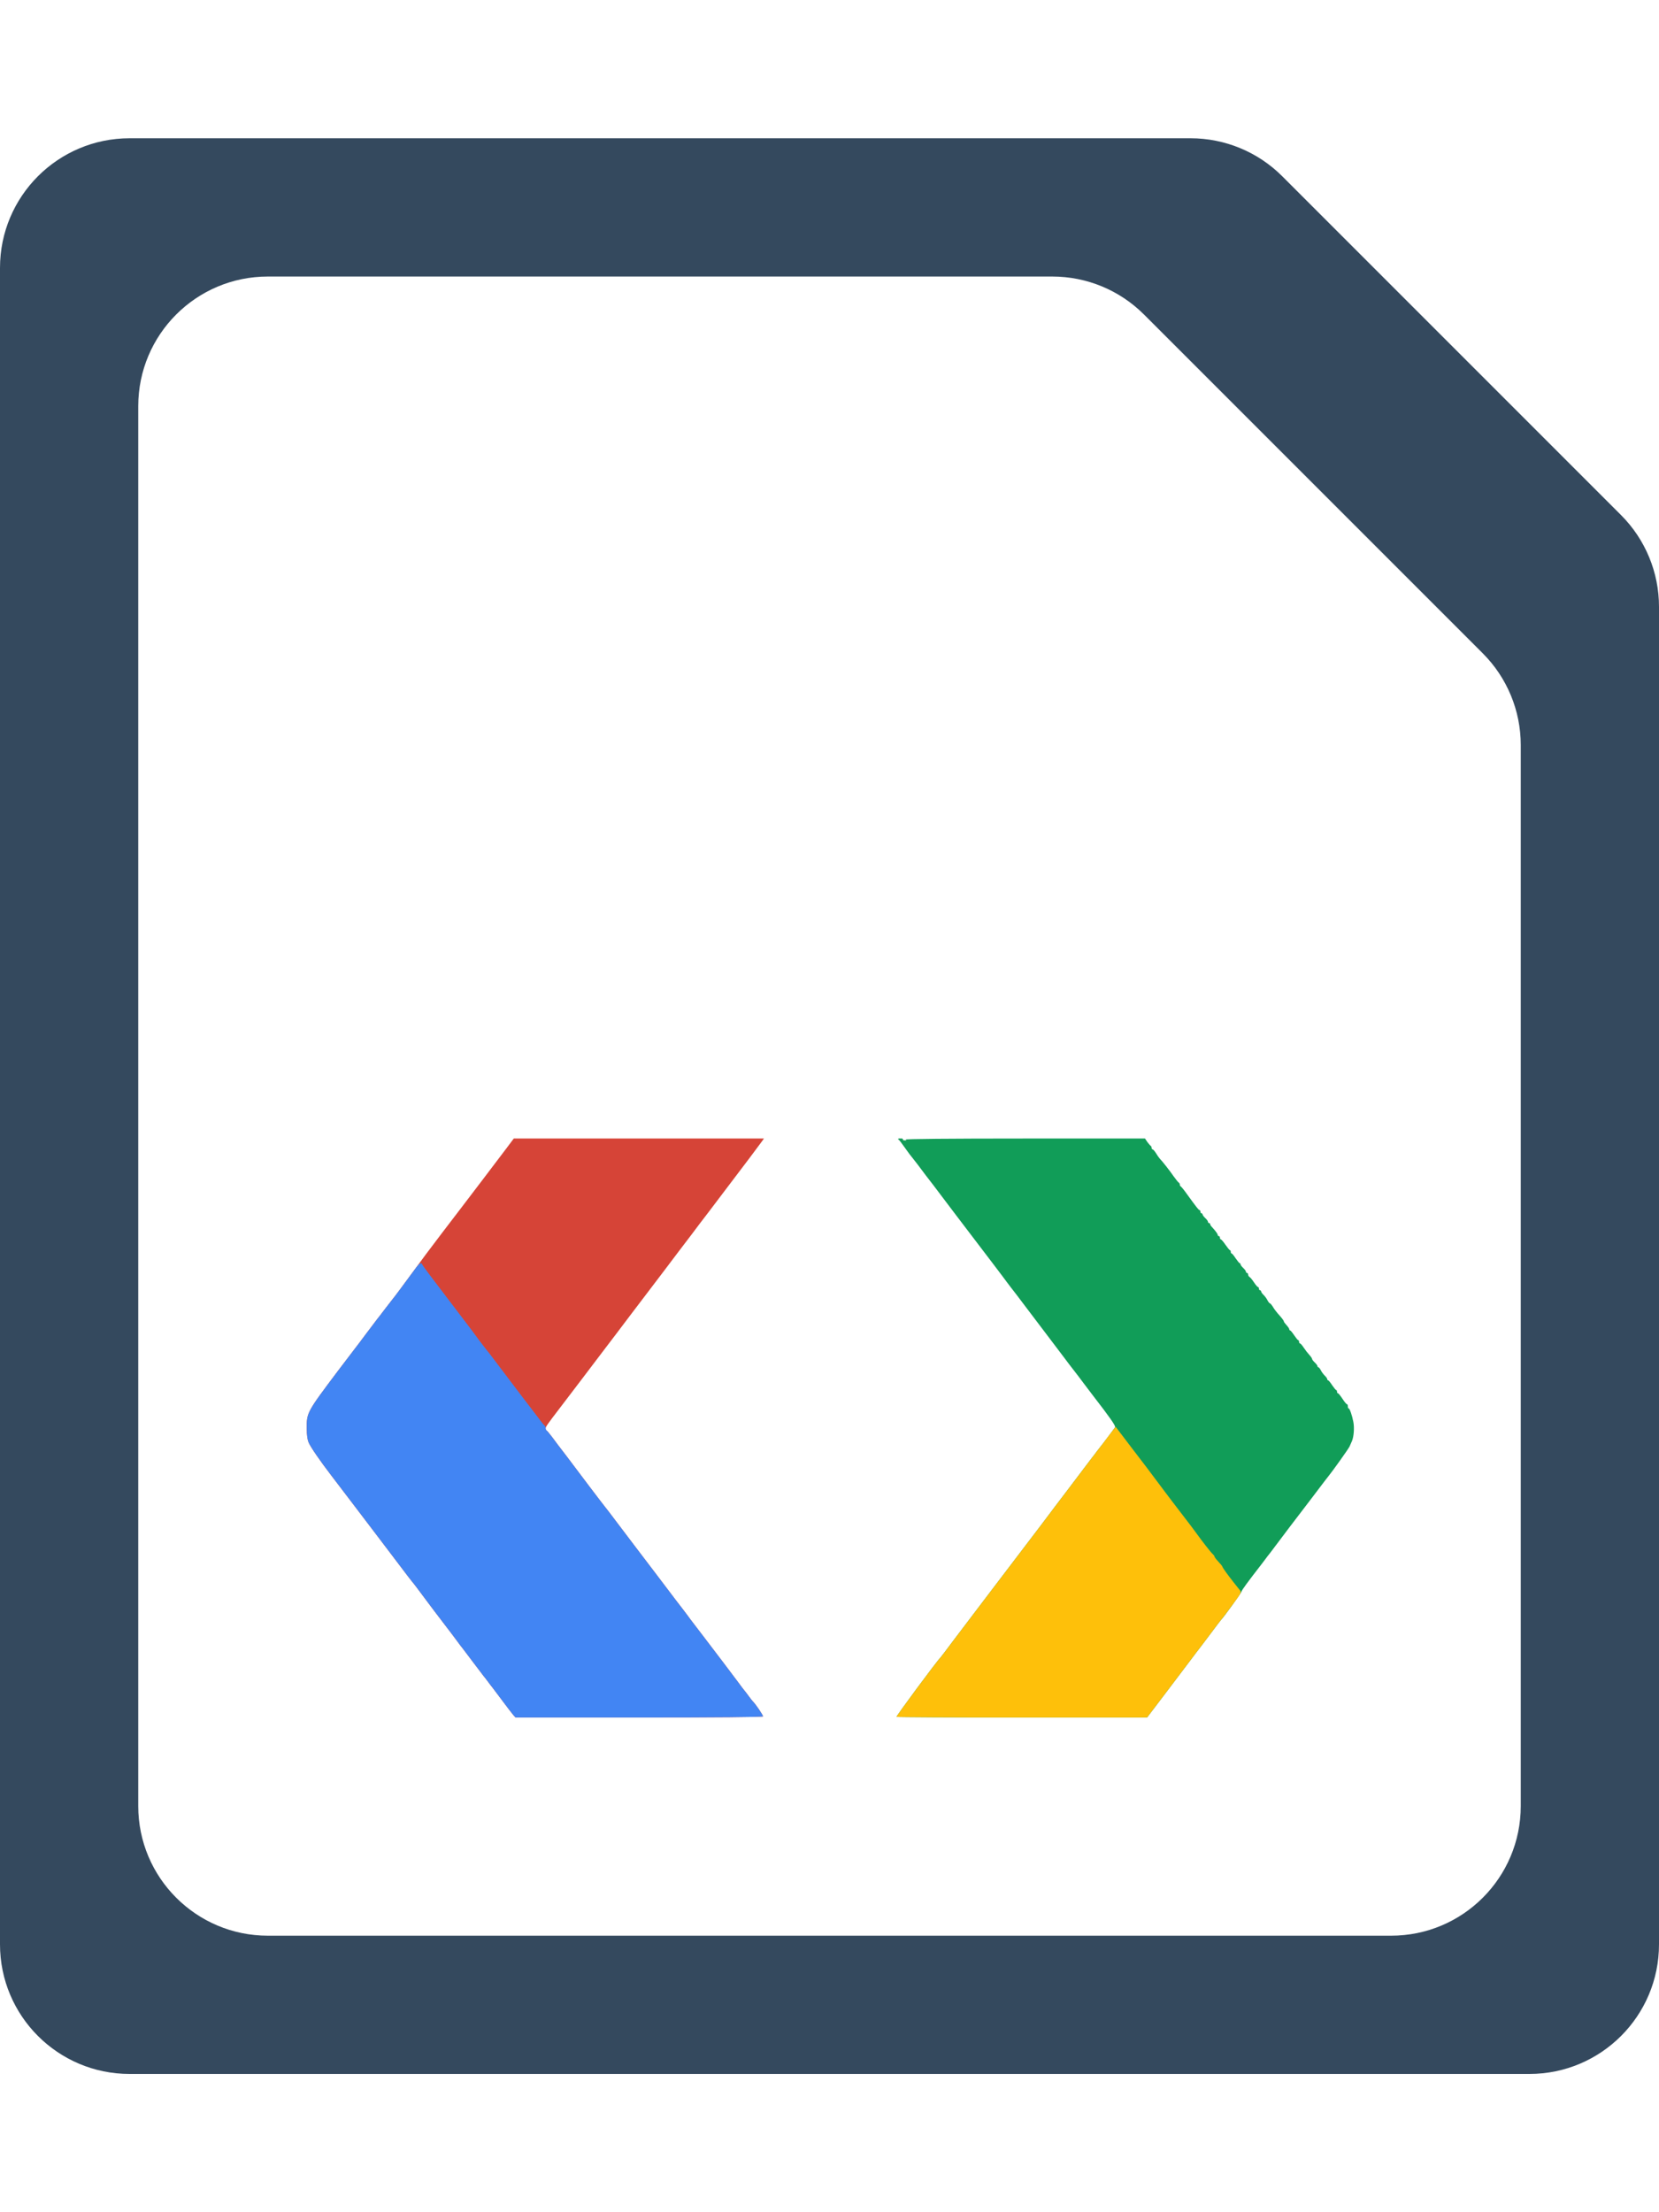 <svg width="768" height="1024" viewBox="0 0 768 1024" fill="none" xmlns="http://www.w3.org/2000/svg">
<g clip-path="url(#clip0)">
<path d="M593.574 81.574C582.321 70.321 567.06 64 551.147 64H60C26.863 64 0 90.863 0 124V900C0 933.137 26.863 960 60 960H708C741.137 960 768 933.137 768 900V280.853C768 264.94 761.679 249.679 750.426 238.426L593.574 81.574ZM704 836C704 869.137 677.137 896 644 896H124C90.863 896 64 869.137 64 836V188C64 154.863 90.863 128 124 128H487.147C503.06 128 518.321 134.321 529.574 145.574L686.426 302.426C697.679 313.679 704 328.94 704 344.853V836Z" fill="#34495E"/>
<g clip-path="url(#clip1)">
<path d="M415.031 794.699C414.78 794.448 433.751 768.802 435.256 767.397C435.407 767.247 438.017 763.884 440.978 759.869C443.989 755.854 448.857 749.43 451.818 745.566C454.729 741.701 459.396 735.629 462.106 732.015C464.817 728.452 468.781 723.232 470.889 720.472C472.997 717.712 477.865 711.288 481.73 706.219C485.544 701.1 491.315 693.521 494.477 689.356C497.639 685.19 501.403 680.172 502.859 678.264C504.314 676.357 505.669 674.601 505.87 674.3C506.121 674.049 506.974 672.894 507.777 671.79C508.63 670.686 509.383 669.682 509.533 669.532C509.885 669.181 515.757 661.402 516.208 660.649C516.56 660.047 513.749 656.032 506.02 646.044C505.067 644.79 503.16 642.28 501.754 640.423C500.399 638.566 498.241 635.756 496.987 634.15C495.732 632.544 493.925 630.185 492.972 628.88C492.018 627.575 488.906 623.46 486.096 619.796C483.285 616.082 478.367 609.558 475.105 605.292C471.893 601.026 468.781 596.911 468.179 596.208C467.577 595.456 466.673 594.251 466.121 593.498C464.917 591.792 457.841 582.507 442.885 562.884C441.429 560.977 438.267 556.761 435.859 553.599C433.5 550.438 430.288 546.222 428.732 544.264C427.226 542.257 425.52 539.999 424.968 539.246C424.416 538.493 423.362 537.138 422.659 536.285C421.957 535.482 420.25 533.223 418.895 531.266C417.54 529.359 416.285 527.653 416.085 527.602C415.282 527.251 416.235 526.599 417.189 526.85C417.741 527 418.092 527.251 417.992 527.452C417.841 527.653 418.243 527.853 418.845 527.853C419.698 527.954 419.799 527.853 419.196 527.502C418.745 527.201 439.221 527 474.252 527H530.06L531.164 528.656C531.817 529.509 532.519 530.312 532.72 530.413C532.921 530.513 533.121 530.915 533.121 531.316C533.121 531.718 533.322 532.019 533.573 532.019C533.824 532.019 534.527 532.822 535.129 533.775C535.731 534.779 536.484 535.833 536.785 536.184C538.19 537.64 541.603 542.006 543.36 544.566C544.464 546.071 545.518 547.426 545.769 547.476C545.969 547.577 546.17 547.978 546.17 548.33C546.17 548.681 546.371 549.082 546.622 549.183C546.823 549.283 548.027 550.688 549.232 552.395C553.949 558.919 554.903 560.124 555.304 560.124C555.505 560.124 555.706 560.475 555.706 560.876C555.706 561.278 555.957 561.629 556.208 561.629C556.509 561.629 556.709 561.88 556.709 562.131C556.709 562.432 557.262 563.185 557.964 563.838C558.667 564.49 559.219 565.243 559.219 565.594C559.219 565.895 559.47 566.146 559.721 566.146C560.022 566.146 560.223 566.397 560.223 566.648C560.223 566.949 560.624 567.551 561.126 568.053C562.732 569.81 563.736 571.165 563.736 571.667C563.736 571.968 563.987 572.169 564.238 572.169C564.539 572.169 564.739 572.52 564.739 572.921C564.739 573.323 564.94 573.674 565.141 573.674C565.392 573.674 566.345 574.778 567.299 576.184C568.253 577.539 569.156 578.693 569.407 578.693C569.608 578.693 569.758 579.044 569.758 579.446C569.758 579.847 569.909 580.199 570.16 580.199C570.36 580.199 571.214 581.202 572.017 582.457C572.87 583.661 573.673 584.715 573.924 584.715C574.124 584.715 574.275 584.966 574.275 585.217C574.275 585.518 574.827 586.271 575.53 586.924C576.232 587.576 576.784 588.329 576.784 588.68C576.784 588.981 577.035 589.232 577.286 589.232C577.587 589.232 577.788 589.584 577.788 589.985C577.788 590.336 578.089 590.888 578.441 591.089C578.842 591.29 579.745 592.444 580.548 593.649C581.301 594.803 582.154 595.757 582.355 595.757C582.606 595.757 582.807 596.108 582.807 596.509C582.807 596.911 583.058 597.262 583.309 597.262C583.61 597.262 583.811 597.513 583.811 597.764C583.811 598.065 584.312 598.818 584.965 599.42C585.567 600.023 586.42 601.127 586.772 601.93C587.173 602.682 587.675 603.285 587.876 603.285C588.076 603.285 588.729 604.038 589.281 604.941C589.833 605.894 590.837 607.199 591.439 607.902C593.447 610.11 594.35 611.315 594.35 611.716C594.35 611.917 594.902 612.67 595.605 613.423C596.307 614.175 596.859 615.029 596.859 615.33C596.859 615.581 597.01 615.832 597.261 615.832C597.462 615.832 598.315 616.885 599.118 618.09C599.971 619.345 600.774 620.348 601.025 620.348C601.226 620.348 601.376 620.7 601.376 621.101C601.376 621.503 601.577 621.854 601.828 621.854C602.029 621.854 602.832 622.707 603.534 623.811C604.237 624.865 605.391 626.371 606.094 627.124C606.796 627.876 607.399 628.73 607.399 629.031C607.399 629.282 607.951 630.035 608.653 630.687C609.356 631.339 609.908 632.092 609.908 632.393C609.908 632.644 610.109 632.895 610.309 632.895C610.56 632.895 611.062 633.497 611.464 634.3C611.815 635.053 612.668 636.157 613.271 636.76C613.923 637.362 614.425 638.115 614.425 638.416C614.425 638.667 614.575 638.918 614.826 638.918C615.027 638.918 615.88 639.921 616.683 641.176C617.536 642.381 618.339 643.435 618.59 643.435C618.791 643.435 618.942 643.786 618.942 644.187C618.942 644.589 619.142 644.94 619.393 644.94C619.644 644.94 620.548 646.094 621.451 647.449C622.354 648.855 623.258 649.959 623.509 649.959C623.76 649.959 623.96 650.411 623.96 650.963C623.96 651.515 624.111 651.966 624.362 651.966C624.814 651.966 625.918 655.078 626.52 658.24C627.022 660.95 626.721 665.015 625.868 667.023C625.566 667.725 625.065 668.829 624.763 669.532C624.312 670.586 616.784 681.125 614.726 683.635C614.375 684.036 613.17 685.642 612.016 687.148C610.912 688.653 608.754 691.464 607.298 693.371C601.025 701.551 591.941 713.496 590.184 715.905C589.13 717.31 588.026 718.816 587.675 719.217C587.324 719.619 586.37 720.873 585.567 721.978C584.714 723.082 583.861 724.186 583.66 724.487C577.888 731.915 574.777 736.13 574.777 736.632C574.777 737.134 566.195 749.029 565.241 749.832C565.091 749.982 562.933 752.793 560.473 756.105C557.964 759.417 555.706 762.479 555.354 762.88C555.003 763.282 553.096 765.841 551.088 768.501C549.081 771.161 543.711 778.238 539.244 784.16L531.014 795H473.198C441.379 795 415.232 794.849 415.031 794.699Z" fill="#119D58"/>
<path d="M237.669 793.896C237.117 793.243 234.808 790.282 232.55 787.221C230.291 784.21 228.133 781.349 227.832 780.947C227.481 780.546 226.527 779.291 225.724 778.187C224.921 777.083 224.118 776.079 223.968 775.929C223.817 775.778 221.709 772.968 219.2 769.655C216.741 766.343 214.382 763.332 214.081 762.88C213.73 762.479 212.575 760.973 211.572 759.568C210.518 758.112 207.657 754.348 205.148 751.086C202.688 747.874 199.527 743.709 198.121 741.801C194.056 736.331 191.195 732.517 190.894 732.266C190.744 732.115 188.134 728.753 185.123 724.738C182.112 720.723 177.545 714.75 175.035 711.438C172.526 708.126 167.306 701.25 163.392 696.131C159.527 691.012 154.96 685.04 153.254 682.831C148.185 676.207 143.819 669.883 142.915 667.775C142.313 666.42 142.012 664.362 142.012 661.251C141.912 653.924 142.112 653.622 156.416 634.601C160.581 629.131 164.245 624.313 164.596 623.861C164.948 623.46 167.156 620.499 169.515 617.337C171.873 614.175 174.132 611.214 174.483 610.762C174.885 610.311 176.591 608.052 178.348 605.744C180.104 603.435 181.66 601.428 181.81 601.277C182.112 601.026 187.13 594.251 192.651 586.723C194.558 584.113 196.616 581.353 197.118 580.65C198.673 578.542 210.216 563.335 213.679 558.869C217.544 553.85 228.786 538.995 234.156 531.918L238.221 526.498H296.137H354.003L352.849 528.154C352.246 529.007 349.587 532.571 346.977 536.034C344.367 539.497 338.696 546.924 334.43 552.595C330.164 558.267 325.497 564.389 324.091 566.196C322.736 568.053 318.27 573.925 314.204 579.245C310.139 584.615 305.321 591.039 303.414 593.498C301.507 596.007 296.388 602.783 291.972 608.554C287.605 614.376 282.285 621.352 280.178 624.112C278.07 626.873 273.101 633.447 269.136 638.667C265.121 643.936 260.655 649.808 259.199 651.715C253.378 659.294 252.575 660.498 252.575 661.201C252.575 661.602 252.775 662.004 252.976 662.104C253.227 662.204 254.381 663.61 255.636 665.266C256.84 666.922 258.145 668.578 258.446 669.03C259.249 670.034 263.465 675.554 272.499 687.599C276.564 692.969 280.027 697.486 280.178 697.637C280.328 697.787 282.787 700.949 285.548 704.663C288.358 708.377 292.373 713.697 294.481 716.457C296.589 719.217 300.554 724.437 303.264 728C311.896 739.443 315.409 744.01 316.664 745.616C317.316 746.469 318.721 748.326 319.725 749.731C320.729 751.086 323.389 754.549 325.597 757.41C330.816 764.235 339.649 775.879 342.058 779.141C343.062 780.546 344.216 782.052 344.568 782.453C344.919 782.855 345.873 784.109 346.676 785.213C347.479 786.318 348.282 787.321 348.432 787.472C349.888 788.877 353.401 794.147 353.2 794.498C352.999 794.799 331.619 795 295.786 795H238.673L237.669 793.896Z" fill="#D64437"/>
<path d="M237.669 793.896C237.117 793.243 234.808 790.282 232.55 787.221C230.291 784.21 228.133 781.349 227.832 780.948C227.481 780.546 226.527 779.291 225.724 778.187C224.921 777.083 224.118 776.079 223.968 775.929C223.817 775.778 221.709 772.968 219.2 769.655C216.741 766.343 214.382 763.332 214.081 762.88C213.73 762.479 212.575 760.973 211.572 759.568C210.518 758.112 207.657 754.348 205.148 751.086C202.688 747.874 199.527 743.709 198.121 741.802C194.056 736.331 191.195 732.517 190.894 732.266C190.744 732.115 188.134 728.753 185.123 724.738C182.112 720.723 177.545 714.751 175.035 711.438C172.526 708.126 167.306 701.25 163.392 696.131C159.527 691.012 154.96 685.04 153.254 682.831C148.185 676.207 143.819 669.883 142.915 667.775C142.313 666.42 142.012 664.363 142.012 661.251C141.912 653.924 142.112 653.622 156.416 634.602C160.581 629.131 164.245 624.313 164.596 623.861C164.948 623.46 167.156 620.499 169.515 617.337C171.873 614.175 174.132 611.214 174.483 610.763C174.885 610.311 176.591 608.052 178.348 605.744C180.104 603.435 181.66 601.428 181.81 601.277C182.061 601.076 187.381 593.9 192.551 586.873C194.157 584.715 195.06 584.213 195.512 585.368C195.763 586.02 199.326 590.738 213.679 609.558C216.992 613.874 220.053 617.939 220.455 618.542C221.258 619.746 226.076 625.969 226.477 626.371C226.628 626.521 229.438 630.235 232.751 634.652C237.769 641.327 245.799 651.866 248.208 654.978C248.56 655.429 249.463 656.634 250.316 657.738C251.119 658.842 251.972 659.846 252.173 659.896C252.374 659.996 252.575 660.498 252.575 661C252.575 661.502 252.775 662.004 252.976 662.104C253.227 662.205 254.381 663.61 255.636 665.266C256.84 666.922 258.145 668.578 258.446 669.03C259.249 670.034 263.465 675.554 272.499 687.599C276.564 692.969 280.027 697.486 280.178 697.637C280.328 697.787 282.787 700.949 285.548 704.663C288.358 708.377 292.373 713.697 294.481 716.457C296.589 719.217 300.554 724.437 303.264 728C311.896 739.443 315.409 744.01 316.664 745.616C317.316 746.469 318.721 748.326 319.725 749.731C320.729 751.086 323.389 754.549 325.597 757.41C330.816 764.235 339.649 775.879 342.058 779.141C343.062 780.546 344.216 782.052 344.568 782.453C344.919 782.855 345.873 784.109 346.676 785.214C347.479 786.318 348.282 787.321 348.432 787.472C349.888 788.877 353.401 794.147 353.2 794.498C352.999 794.799 331.619 795 295.786 795H238.673L237.669 793.896Z" fill="#4285F3"/>
<path d="M415.031 794.699C414.78 794.448 433.751 768.802 435.256 767.397C435.407 767.246 438.017 763.884 440.978 759.869C443.989 755.854 448.857 749.43 451.818 745.565C454.729 741.701 459.396 735.628 462.106 732.015C464.817 728.452 468.781 723.232 470.889 720.472C472.997 717.712 477.865 711.288 481.73 706.219C485.544 701.1 491.315 693.521 494.477 689.356C497.639 685.19 501.403 680.171 502.859 678.264C504.314 676.357 505.669 674.601 505.87 674.3C506.121 674.049 506.974 672.894 507.777 671.79C508.63 670.686 509.383 669.682 509.533 669.532C509.684 669.381 510.788 667.926 511.993 666.27C513.247 664.613 514.753 662.656 515.355 661.853L516.509 660.498L520.023 665.115C521.98 667.675 523.937 670.234 524.339 670.786C526.095 672.995 535.681 685.642 539.144 690.359C540.65 692.367 544.263 697.135 547.174 700.899C550.085 704.663 552.895 708.377 553.447 709.18C556.509 713.446 560.524 718.565 561.327 719.267C561.829 719.719 562.23 720.271 562.23 720.522C562.23 720.773 563.033 721.827 563.987 722.831C564.99 723.885 565.793 724.888 565.844 725.089C565.894 725.591 568.353 729.004 571.264 732.667C572.518 734.223 573.823 735.879 574.175 736.331C574.727 737.084 574.175 738.037 570.16 743.357C567.65 746.77 565.442 749.681 565.241 749.831C565.091 749.982 562.933 752.792 560.473 756.105C557.964 759.417 555.706 762.479 555.354 762.88C555.003 763.282 553.096 765.841 551.088 768.501C549.081 771.161 543.711 778.237 539.244 784.159L531.014 795H473.198C441.379 795 415.232 794.849 415.031 794.699Z" fill="#FEC00A"/>
</g>
</g>
<defs>
<clipPath id="clip0">
<rect width="768" height="1024" fill="white"/>
</clipPath>
<clipPath id="clip1">
<rect width="484.809" height="268" fill="white" transform="translate(142 527)"/>
</clipPath>
</defs>
</svg>
